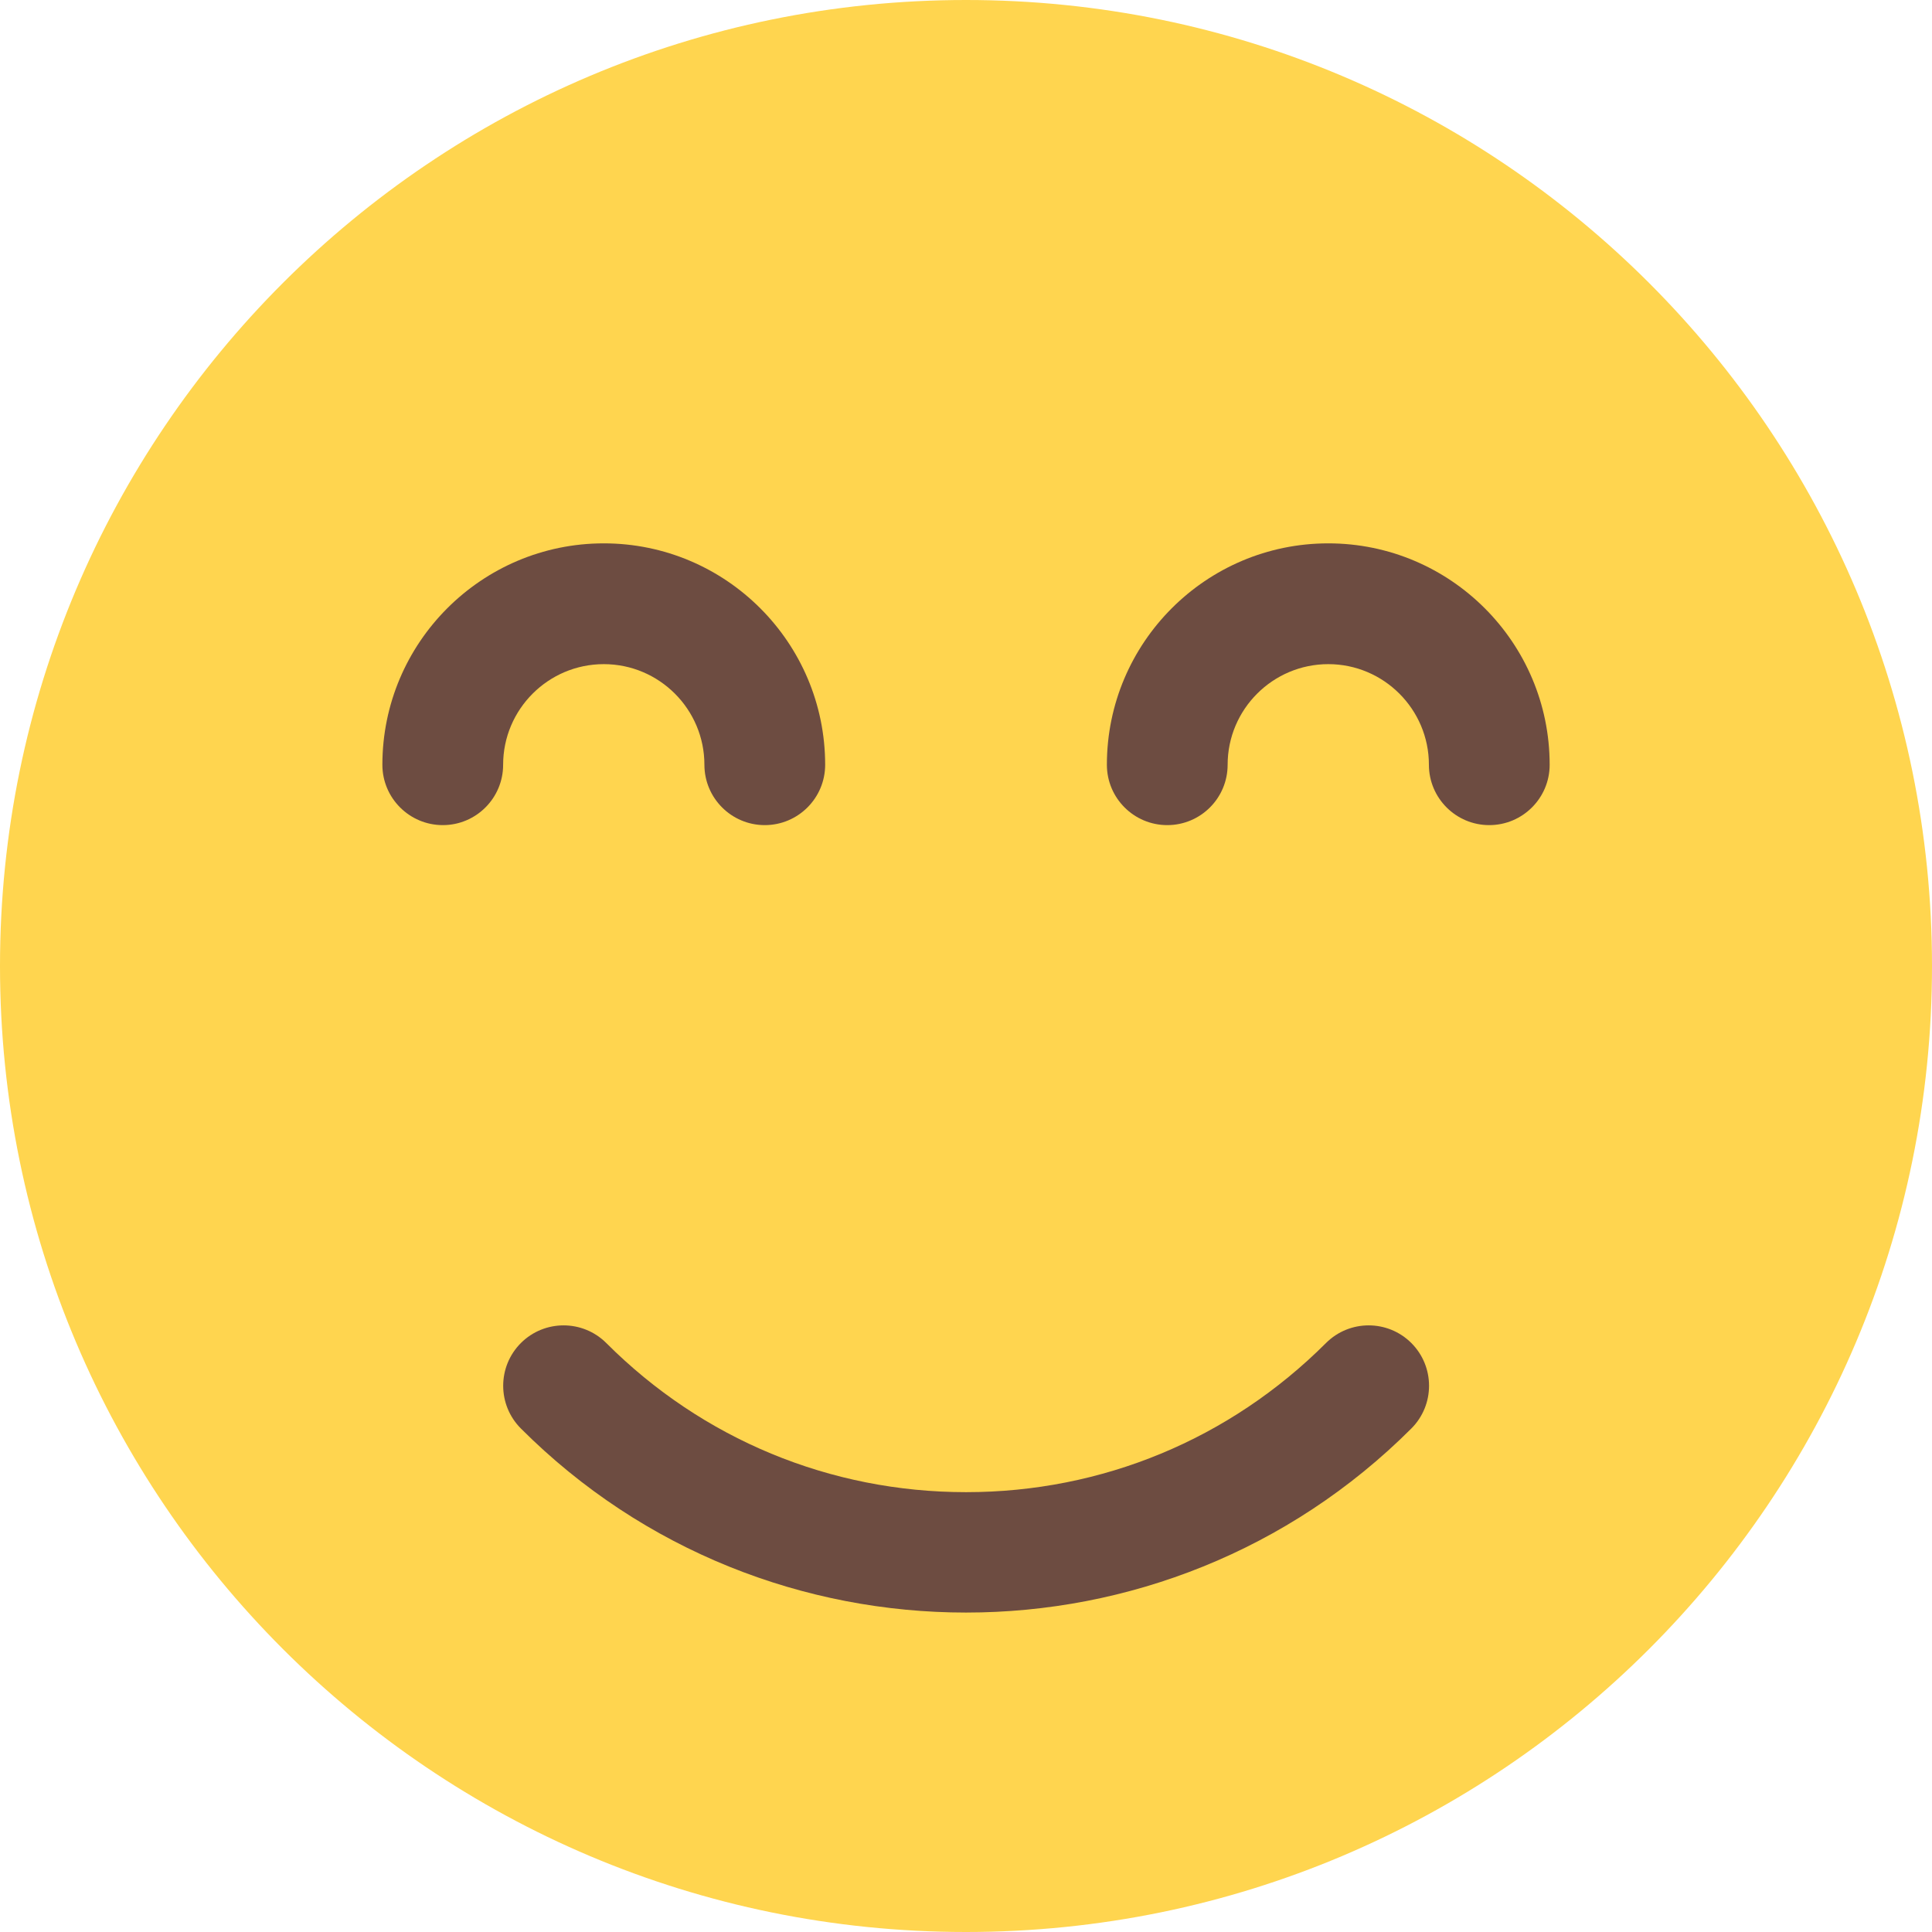 <svg width="50" height="50" viewBox="0 0 50 50" fill="none" xmlns="http://www.w3.org/2000/svg">
<path d="M25 50C38.807 50 50 38.807 50 25C50 11.193 38.807 0 25 0C11.193 0 0 11.193 0 25C0 38.807 11.193 50 25 50Z" fill="#FFD54F"/>
<path d="M19.792 21.354C18.93 21.354 18.23 20.654 18.23 19.792C18.23 18.356 17.061 17.188 15.626 17.188C14.19 17.188 13.021 18.356 13.021 19.792C13.021 20.654 12.322 21.354 11.459 21.354C10.597 21.354 9.896 20.654 9.896 19.792C9.896 16.631 12.465 14.062 15.626 14.062C18.786 14.062 21.355 16.631 21.355 19.792C21.355 20.654 20.655 21.354 19.792 21.354Z" fill="#6D4C41"/>
<path d="M38.542 21.354C37.68 21.354 36.98 20.654 36.98 19.792C36.98 18.356 35.811 17.188 34.376 17.188C32.94 17.188 31.771 18.356 31.771 19.792C31.771 20.654 31.072 21.354 30.209 21.354C29.346 21.354 28.646 20.654 28.646 19.792C28.646 16.631 31.215 14.062 34.376 14.062C37.536 14.062 40.105 16.631 40.105 19.792C40.105 20.654 39.405 21.354 38.542 21.354Z" fill="#6D4C41"/>
<path d="M25.001 41.733C20.828 41.733 16.655 40.146 13.48 36.969C12.87 36.358 12.87 35.369 13.48 34.758C14.091 34.148 15.08 34.148 15.691 34.758C18.178 37.246 21.484 38.617 25.003 38.617C28.522 38.617 31.826 37.246 34.316 34.758C34.926 34.148 35.916 34.148 36.526 34.758C37.136 35.369 37.136 36.358 36.526 36.969C33.347 40.146 29.174 41.733 25.001 41.733Z" fill="#6D4C41"/>
</svg>
